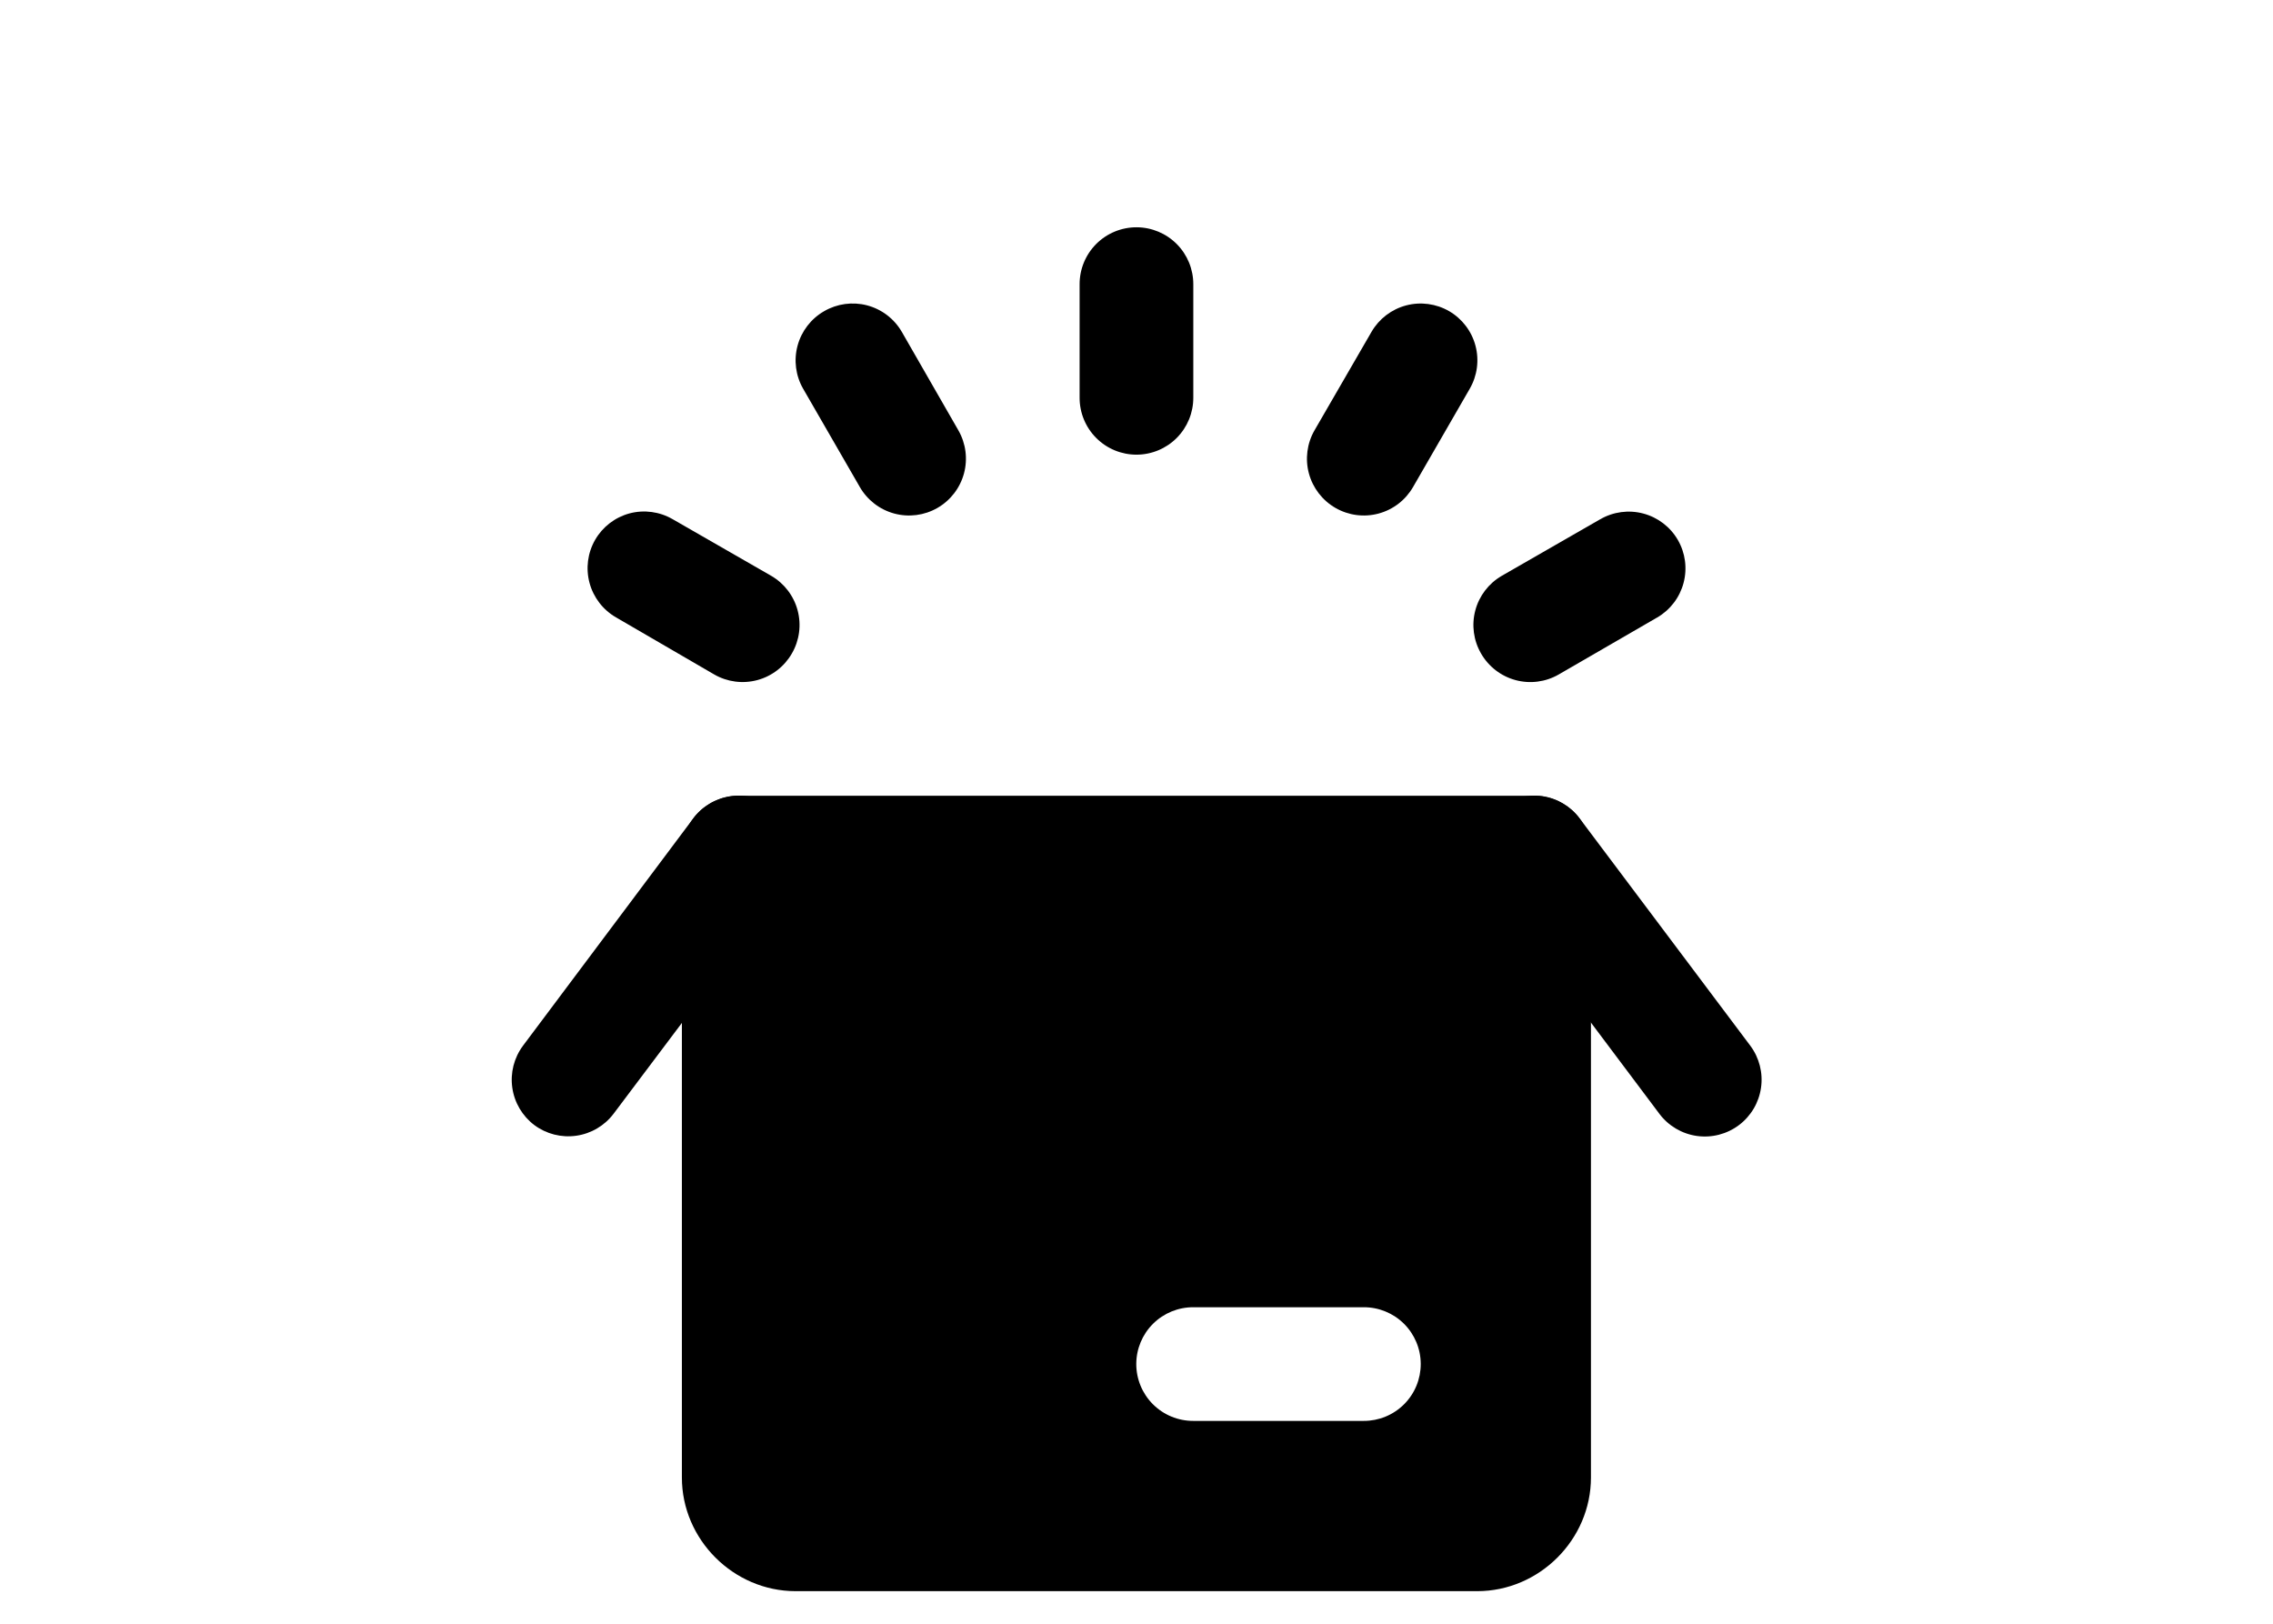 <?xml version="1.0" encoding="UTF-8"?>
<svg version="1.1" viewBox="0 0 700 500" xmlns="http://www.w3.org/2000/svg">
 <g>
  <path d="m227.46 245.04c-4.621 0.008-9.055 1.848-12.328 5.113-3.269 3.266-5.117 7.695-5.137 12.316v192.5c0 19.125 15.91 35 35.035 35h209.89c19.125 0 35.035-15.875 35.035-35v-192.5c-0.02-4.621-1.863-9.051-5.137-12.316-3.273-3.266-7.703-5.106-12.328-5.113zm140.04 157.5h52.465c4.641-0.02 9.102 1.809 12.395 5.074 3.297 3.269 5.156 7.715 5.176 12.355 0.016 4.664-1.828 9.145-5.125 12.445-3.301 3.297-7.781 5.141-12.445 5.125h-52.465c-4.664 0.016-9.145-1.828-12.441-5.125-3.301-3.301-5.144-7.781-5.129-12.445 0.02-4.641 1.883-9.086 5.176-12.355 3.293-3.266 7.754-5.094 12.395-5.074z"/>
  <path d="m474.97 245.16c-4.582-0.629-9.227 0.578-12.922 3.359-3.723 2.789-6.184 6.945-6.836 11.551-0.656 4.606 0.551 9.281 3.352 12.996l52.449 69.887h-0.004c2.789 3.723 6.945 6.184 11.551 6.84 4.606 0.652 9.281-0.555 12.996-3.356 3.688-2.785 6.121-6.914 6.773-11.488 0.656-4.574-0.527-9.219-3.285-12.926l-52.578-70.016c-2.773-3.715-6.91-6.18-11.496-6.848z"/>
  <path d="m238.05 248.52c-3.715-2.801-8.391-4.008-12.996-3.352-4.606 0.652-8.762 3.113-11.551 6.836l-52.449 70.016v0.004c-2.758 3.707-3.941 8.352-3.285 12.926 0.652 4.574 3.086 8.703 6.773 11.488 3.707 2.762 8.352 3.941 12.926 3.289 4.574-0.652 8.707-3.086 11.492-6.773l52.578-69.887h-0.004c2.801-3.715 4.008-8.395 3.356-12.996-0.656-4.606-3.117-8.762-6.84-11.551z"/>
  <path d="m350.05 69.988c-4.664-0.016-9.145 1.828-12.441 5.125-3.301 3.301-5.144 7.781-5.129 12.445v34.879c-0.016 4.664 1.828 9.145 5.129 12.441 3.297 3.301 7.777 5.144 12.441 5.129 4.644-0.02 9.09-1.879 12.359-5.172 3.269-3.297 5.098-7.754 5.082-12.398v-34.879c0.016-4.644-1.812-9.102-5.082-12.398-3.269-3.293-7.715-5.156-12.359-5.172z"/>
  <path d="m446.29 95.824c-4.012-2.324-8.777-2.961-13.258-1.777-4.481 1.188-8.309 4.102-10.641 8.109l-17.57 30.359v-0.004c-2.312 4.027-2.934 8.809-1.723 13.289 1.211 4.481 4.156 8.301 8.184 10.609 4.023 2.316 8.805 2.934 13.289 1.723 4.481-1.211 8.297-4.156 10.609-8.184l17.441-30.23-0.004 0.004c2.328-4.012 2.965-8.781 1.777-13.262-1.184-4.481-4.102-8.305-8.105-10.641z"/>
  <path d="m492.8 159.9-30.359 17.441h0.004c-4.008 2.332-6.922 6.16-8.109 10.641s-0.547 9.25 1.777 13.258c2.312 4.027 6.129 6.973 10.613 8.184 4.481 1.211 9.262 0.594 13.285-1.723l30.359-17.57v0.004c4.004-2.336 6.922-6.16 8.105-10.641 1.188-4.481 0.551-9.25-1.777-13.258-2.332-4.008-6.16-6.922-10.641-8.109-4.481-1.188-9.246-0.547-13.258 1.777z"/>
  <path d="m266.98 94.016c-4.457-1.152-9.191-0.504-13.176 1.809-4.027 2.309-6.969 6.129-8.18 10.609-1.211 4.484-0.594 9.262 1.723 13.289l17.441 30.23-0.004-0.004c2.312 4.027 6.129 6.973 10.609 8.184 4.484 1.211 9.266 0.594 13.289-1.719 4.027-2.312 6.973-6.129 8.184-10.613 1.211-4.481 0.59-9.262-1.723-13.289l-17.441-30.359v0.004c-2.344-4.035-6.203-6.965-10.723-8.141z"/>
  <path d="m193.87 158.09c-4.469 1.203-8.277 4.129-10.59 8.137-2.316 4.027-2.934 8.805-1.723 13.289 1.211 4.481 4.152 8.297 8.18 10.609l30.23 17.57c4.023 2.312 8.805 2.934 13.289 1.719 4.481-1.211 8.297-4.156 10.609-8.184 2.324-4.008 2.965-8.777 1.777-13.258-1.188-4.481-4.102-8.305-8.109-10.641l-30.359-17.441 0.004 0.004c-4.019-2.348-8.809-2.996-13.309-1.805z"/>
 </g>
</svg>
